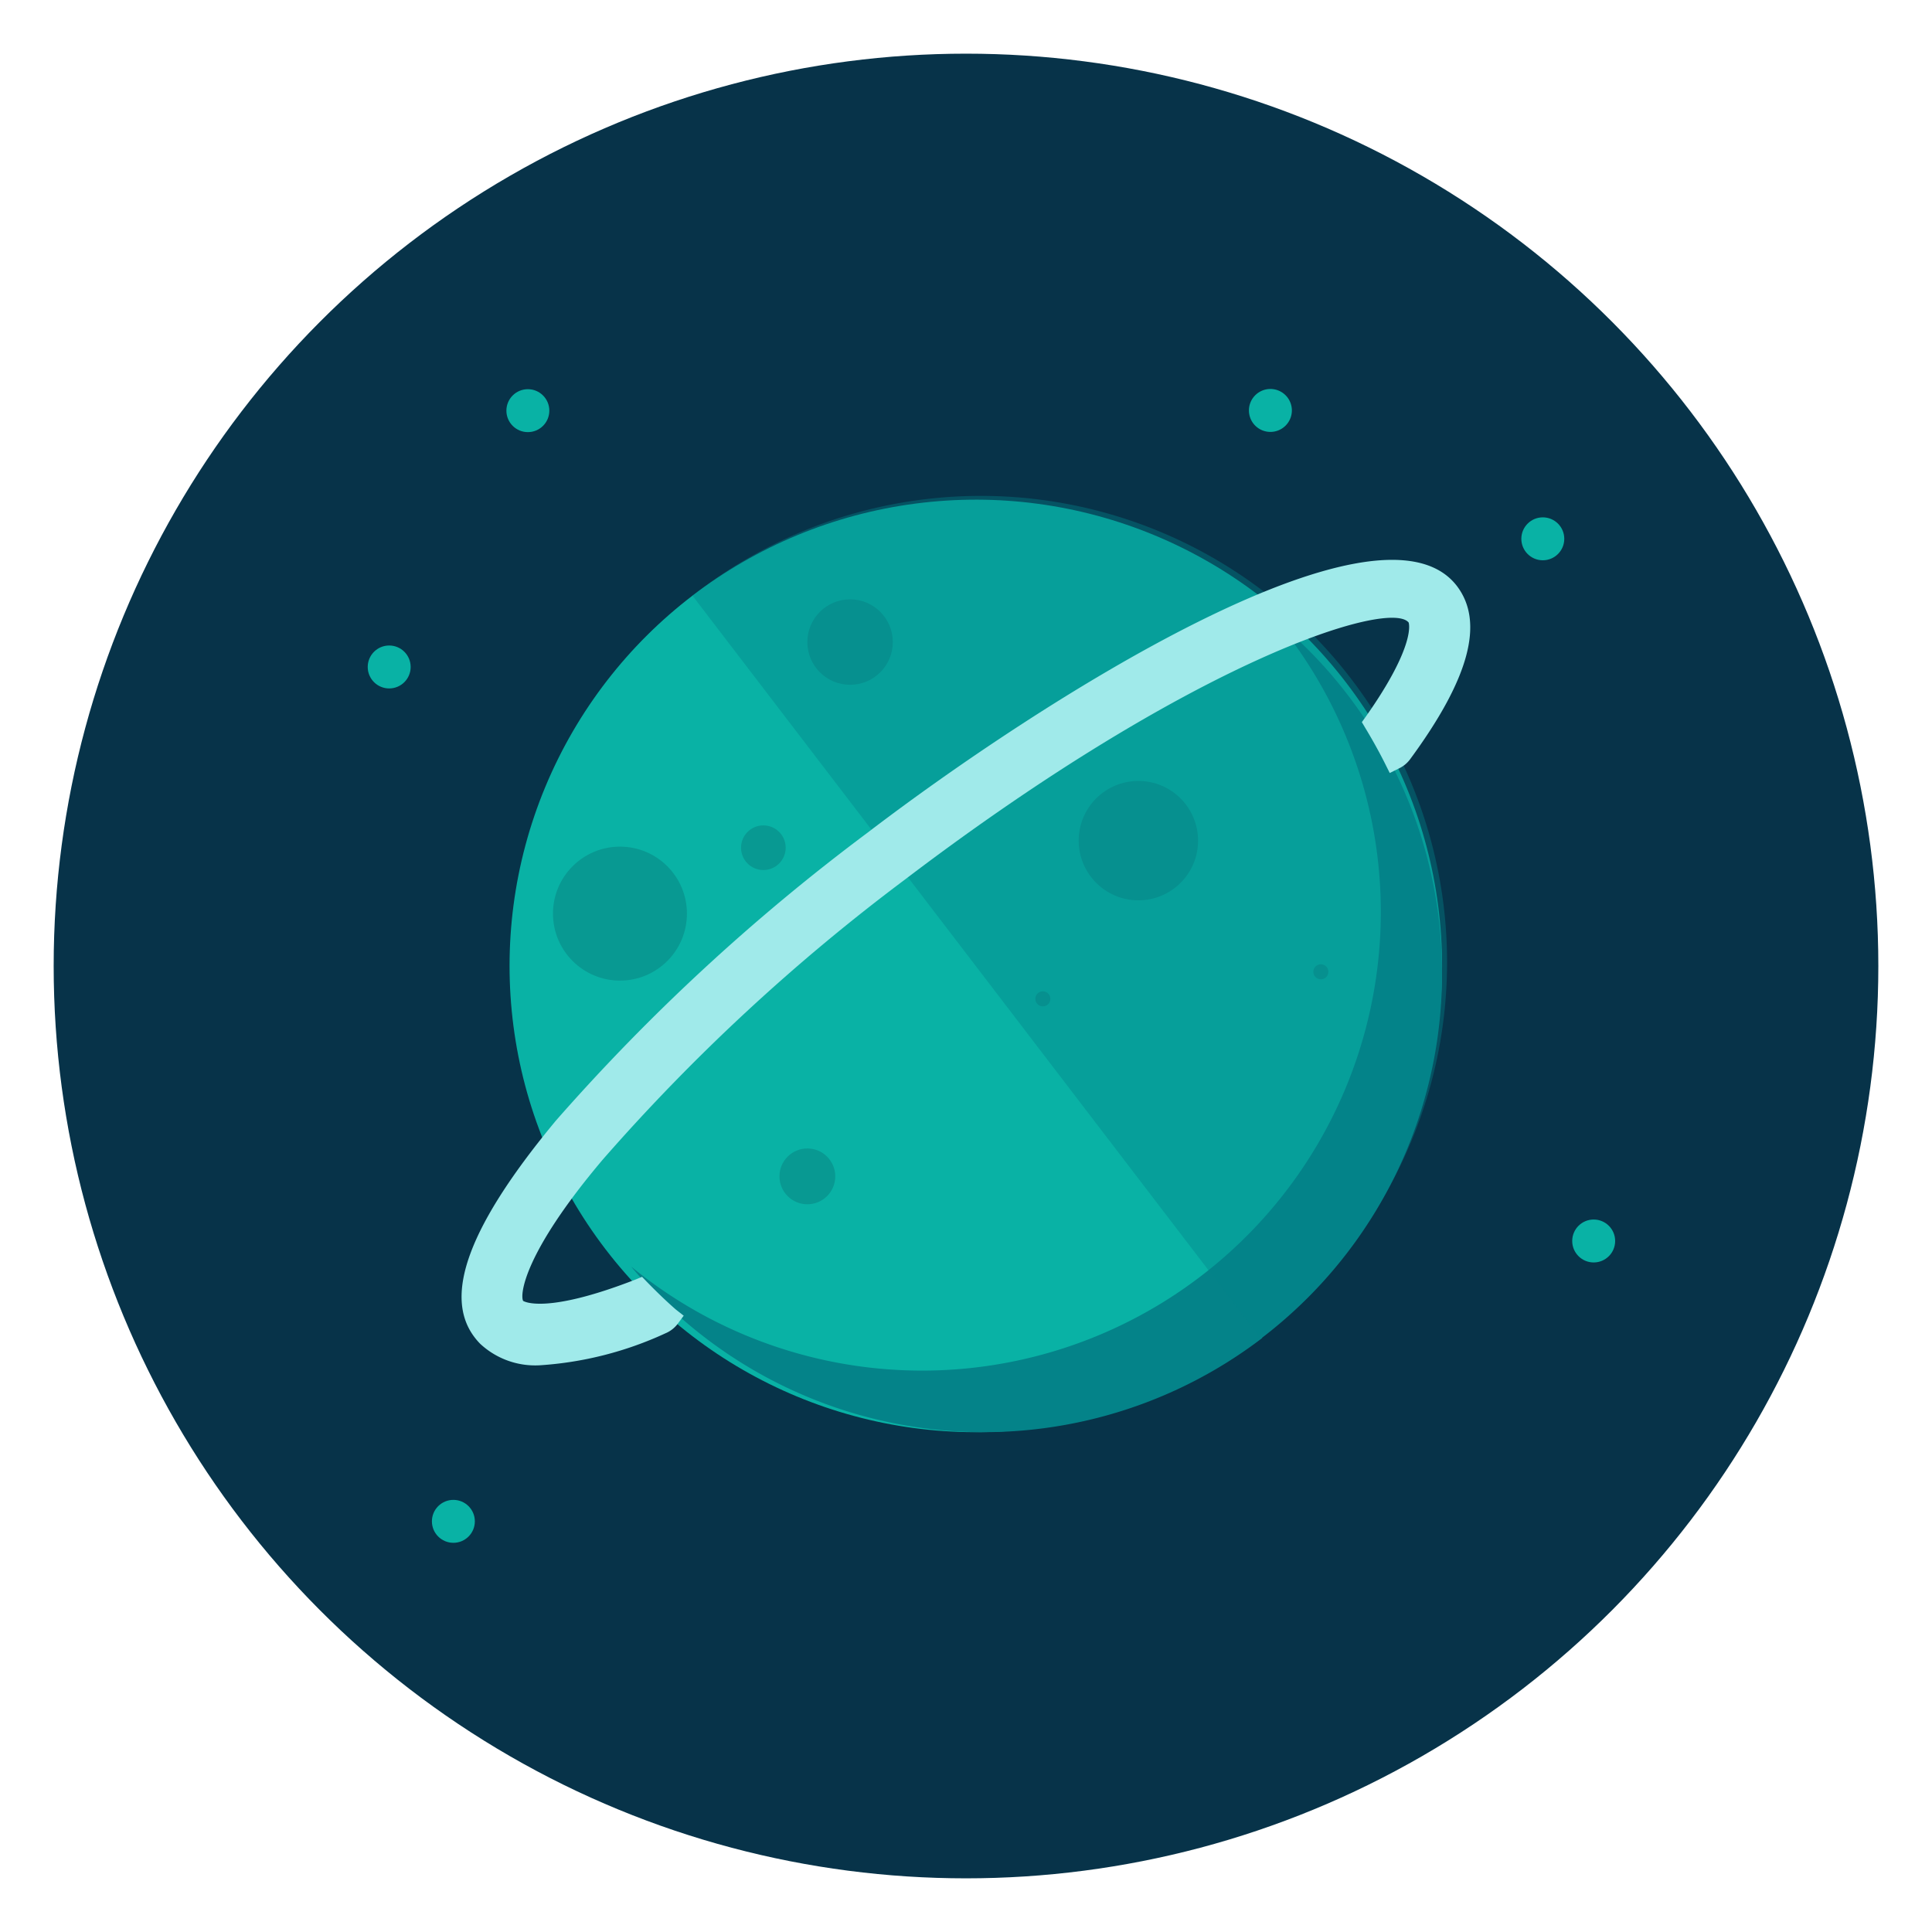 <svg xmlns="http://www.w3.org/2000/svg" viewBox="0 0 90 90"><defs><style>.cls-1{fill:#073349;}.cls-2{fill:#09b2a5;}.cls-3,.cls-5{fill:#048389;}.cls-4{fill:#089992;}.cls-5{opacity:0.4;}.cls-6{fill:#a0eaea;}</style></defs><title>uranus</title><g id="uranus"><g id="uranus-2" data-name="uranus"><circle id="back" class="cls-1" cx="45" cy="45" r="42.5"/><g id="stars"><path class="cls-2" d="M59.18,20.12a1,1,0,1,0-1-1,1,1,0,0,0,1,1"/><circle class="cls-2" cx="24.59" cy="19.13" r="1"/><circle class="cls-2" cx="71.87" cy="25.1" r="1"/><circle class="cls-2" cx="18.13" cy="31.07" r="1"/><circle class="cls-2" cx="21.12" cy="70.87" r="1"/><circle class="cls-2" cx="74.24" cy="57.81" r="1"/></g><g id="uranus-3" data-name="uranus"><circle class="cls-2" cx="45.46" cy="45" r="21.72" transform="translate(-17.99 36.87) rotate(-37.41)"/><path class="cls-3" d="M58.8,62.33A21.36,21.36,0,0,1,29.4,59,21.37,21.37,0,0,0,60,29.59c-.18-.23-.36-.46-.56-.69a21.36,21.36,0,0,1-.65,33.42Z"/><circle class="cls-4" cx="53.03" cy="39.16" r="2.78"/><circle class="cls-4" cx="61.53" cy="45.27" r="0.35"/><circle class="cls-4" cx="48.58" cy="46.53" r="0.35"/><circle class="cls-4" cx="39.6" cy="29.91" r="1.99"/><circle class="cls-4" cx="28.88" cy="42.56" r="3.12"/><circle class="cls-4" cx="37.61" cy="54.8" r="1.3"/><circle class="cls-4" cx="35.56" cy="39.49" r="1.04"/><path class="cls-5" d="M32.26,27.75A21.72,21.72,0,1,1,58.65,62.25"/><path class="cls-6" d="M67.87,27.3c-3.63-4.74-19.56,5.45-27.47,11.5A94.37,94.37,0,0,0,25.89,52.21c-4,4.82-5.28,8.13-3.78,10.09a3.09,3.09,0,0,0,.26.3,3.76,3.76,0,0,0,2.78,1A16.47,16.47,0,0,0,31,62.11a1.37,1.37,0,0,0,.59-.47l.26-.35L31.48,61c-.47-.41-.92-.85-1.35-1.29l-.22-.23-.29.12c-4.28,1.67-5.25,1-5.25,1-.15-.27,0-2.19,3.69-6.56A91.57,91.57,0,0,1,42.12,41C55.7,30.67,64.75,27.91,65.62,29c0,0,.39,1-2,4.39l-.18.25.16.27c.32.53.64,1.1.93,1.68l.21.42.42-.21a1.37,1.37,0,0,0,.52-.42C68.44,31.63,69.16,29,67.87,27.3Z"/></g></g></g></svg>